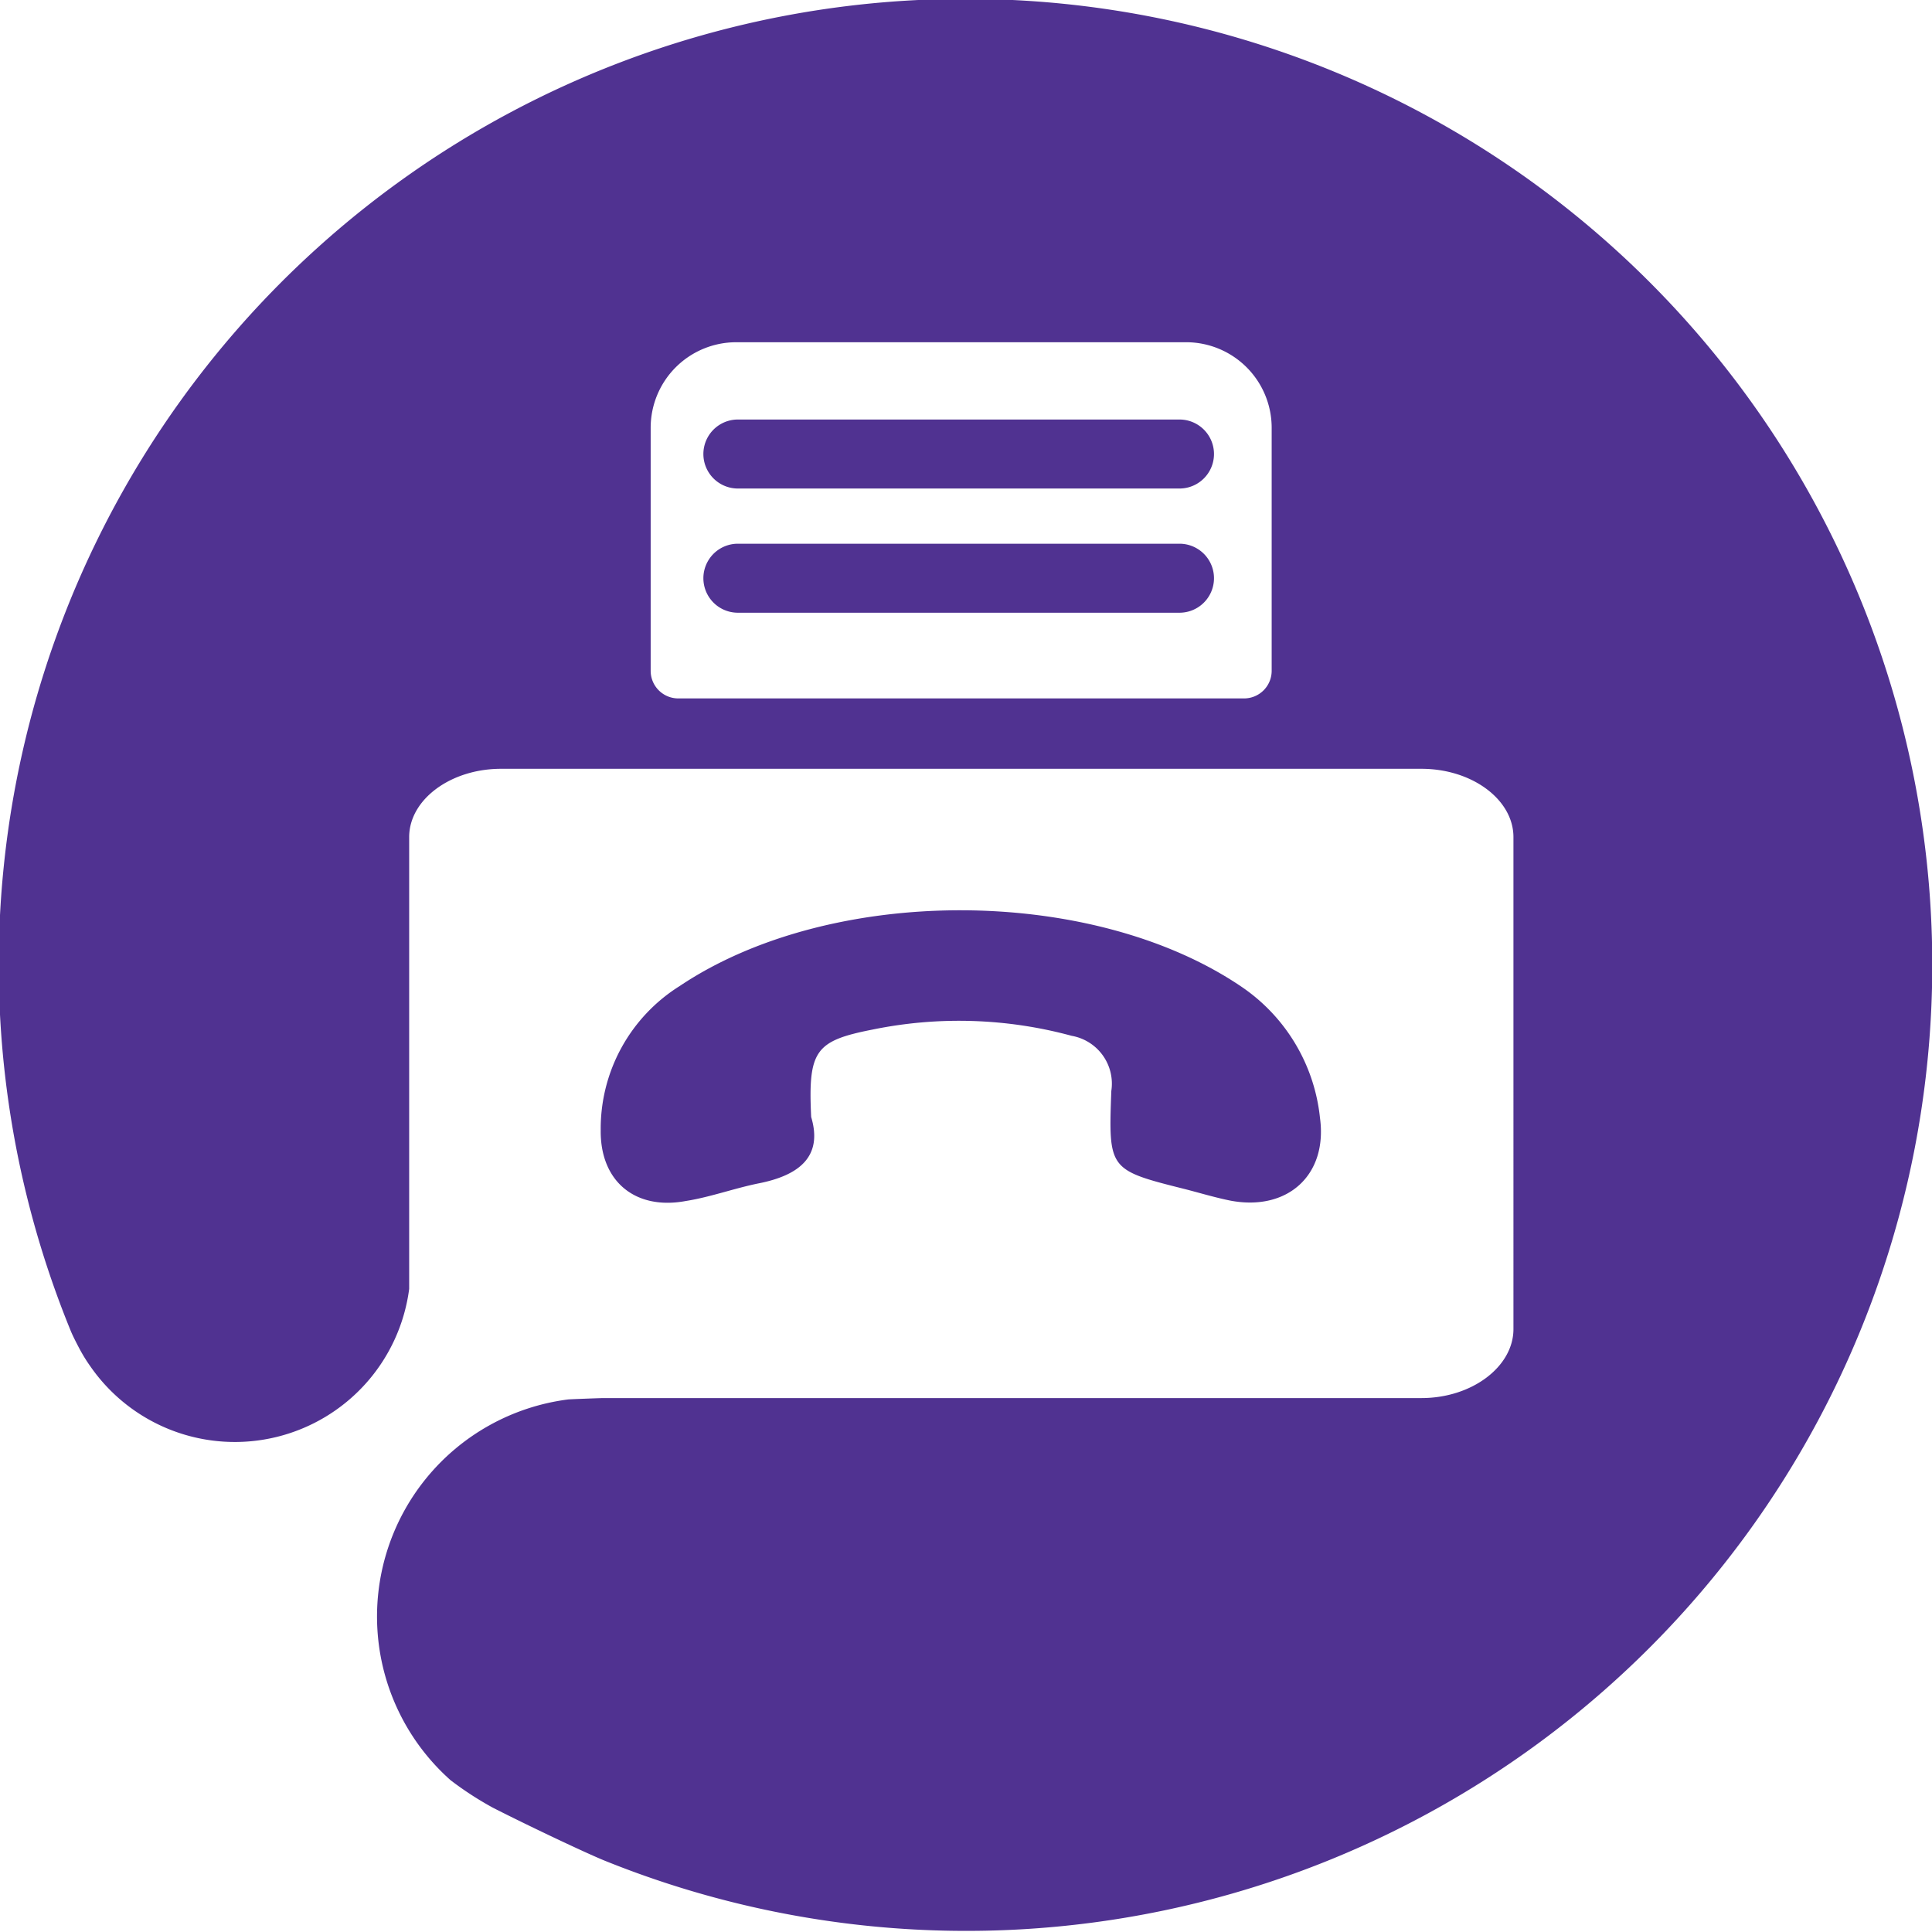 <svg id="Icon" xmlns="http://www.w3.org/2000/svg" viewBox="0 0 140 140"><defs><style>.cls-1{fill:#503291;}</style></defs><path class="cls-1" d="M58.78,80.94c.86,2.86-.86,4.23-3.8,4.81-1.78.36-3.51,1-5.29,1.28-3.65.68-6.2-1.42-6.16-5.12a12.19,12.19,0,0,1,5.71-10.45c10.95-7.35,29.82-7.31,40.66,0A13.12,13.12,0,0,1,95.65,81c.57,4.16-2.36,6.79-6.5,6-1.09-.22-2.15-.54-3.23-.82-5.58-1.4-5.6-1.4-5.39-7.12a3.52,3.52,0,0,0-2.87-4,31.16,31.16,0,0,0-14.4-.46C59.08,75.42,58.55,76.11,58.78,80.94Z"/><path class="cls-1" d="M85.47,35.4h-32a2.5,2.5,0,0,1,0-5h32a2.5,2.5,0,0,1,0,5Z"/><path class="cls-1" d="M85.47,44.4h-32a2.5,2.5,0,0,1,0-5h32a2.5,2.5,0,0,1,0,5Z"/><path class="cls-1" d="M69.91-.08A70,70,0,0,0,5.13,96.45c.19.47.67,1.36.67,1.36A11.51,11.51,0,0,0,6.54,99a12.74,12.74,0,0,0,23.11-5.6c0-.23,0-2.69,0-4.82,0-1.67,0-9.65,0-9.65V60.66c0-2.72,3-4.95,6.66-4.95H103c3.67,0,6.67,2.23,6.67,4.95V96.31c0,2.72-3,5-6.67,5H43.72c-.19,0-2.37.08-2.56.1A15.86,15.86,0,0,0,32.65,129a23.84,23.84,0,0,0,3.08,2c2.41,1.23,6.7,3.27,8.11,3.84A70,70,0,1,0,69.91-.08ZM92.15,48.61a2,2,0,0,1-2,2h-41a2,2,0,0,1-2-2V31a6.2,6.2,0,0,1,6.19-6.2H86A6.2,6.2,0,0,1,92.15,31Z"/></svg>